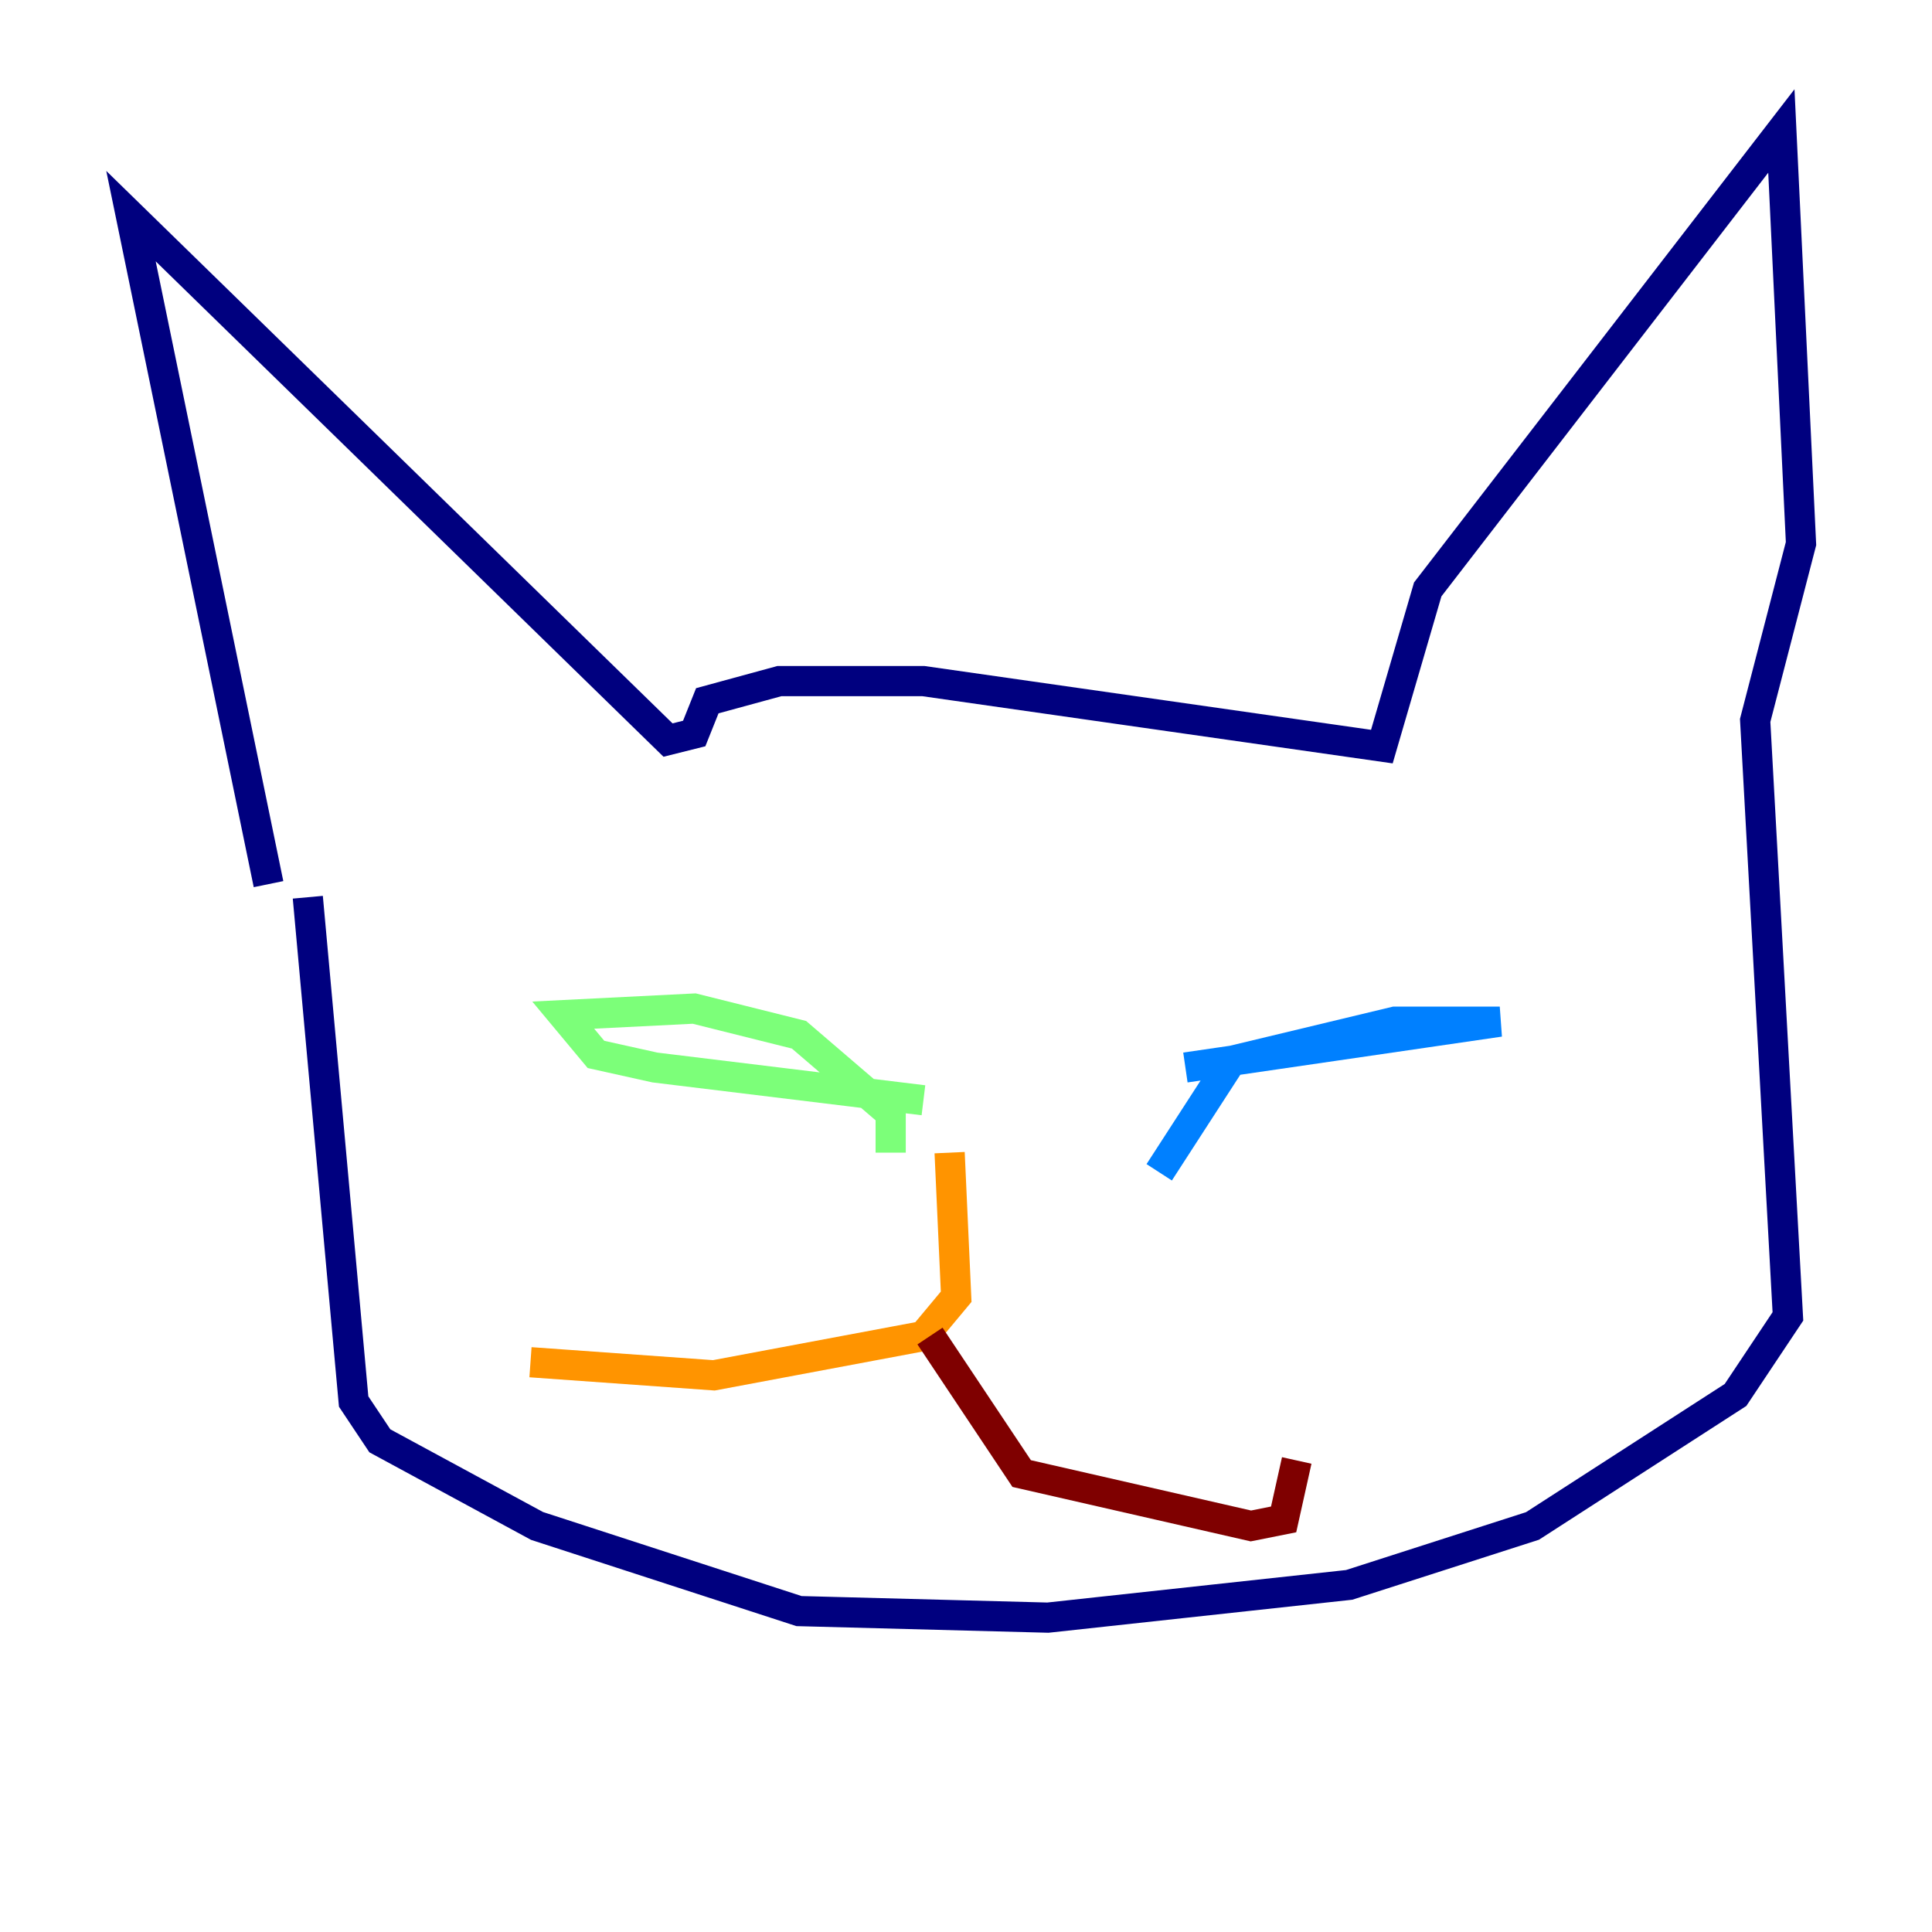<?xml version="1.0" encoding="utf-8" ?>
<svg baseProfile="tiny" height="128" version="1.2" viewBox="0,0,128,128" width="128" xmlns="http://www.w3.org/2000/svg" xmlns:ev="http://www.w3.org/2001/xml-events" xmlns:xlink="http://www.w3.org/1999/xlink"><defs /><polyline fill="none" points="17.79,58.576 8.678,14.319 44.258,49.031 45.993,48.597 46.861,46.427 51.634,45.125 61.18,45.125 91.552,49.464 94.59,39.051 118.02,8.678 119.322,36.014 116.285,47.729 118.454,87.214 114.983,92.42 101.532,101.098 89.383,105.003 69.424,107.173 52.936,106.739 35.58,101.098 25.166,95.458 23.43,92.854 20.393,59.444" stroke="#00007f" stroke-width="2" /><polyline fill="none" points="76.8,77.668 81.573,70.291 92.42,67.688 99.363,67.688 78.536,70.725" stroke="#0080ff" stroke-width="2" /><polyline fill="none" points="59.01,76.366 59.01,73.763 52.936,68.556 45.993,66.82 37.315,67.254 39.485,69.858 43.39,70.725 61.18,72.895" stroke="#7cff79" stroke-width="2" /><polyline fill="none" points="62.915,76.366 63.349,85.912 61.18,88.515 47.295,91.119 35.146,90.251" stroke="#ff9400" stroke-width="2" /><polyline fill="none" points="61.614,88.515 67.688,97.627 82.875,101.098 85.044,100.664 85.912,96.759" stroke="#7f0000" stroke-width="2" /></svg>